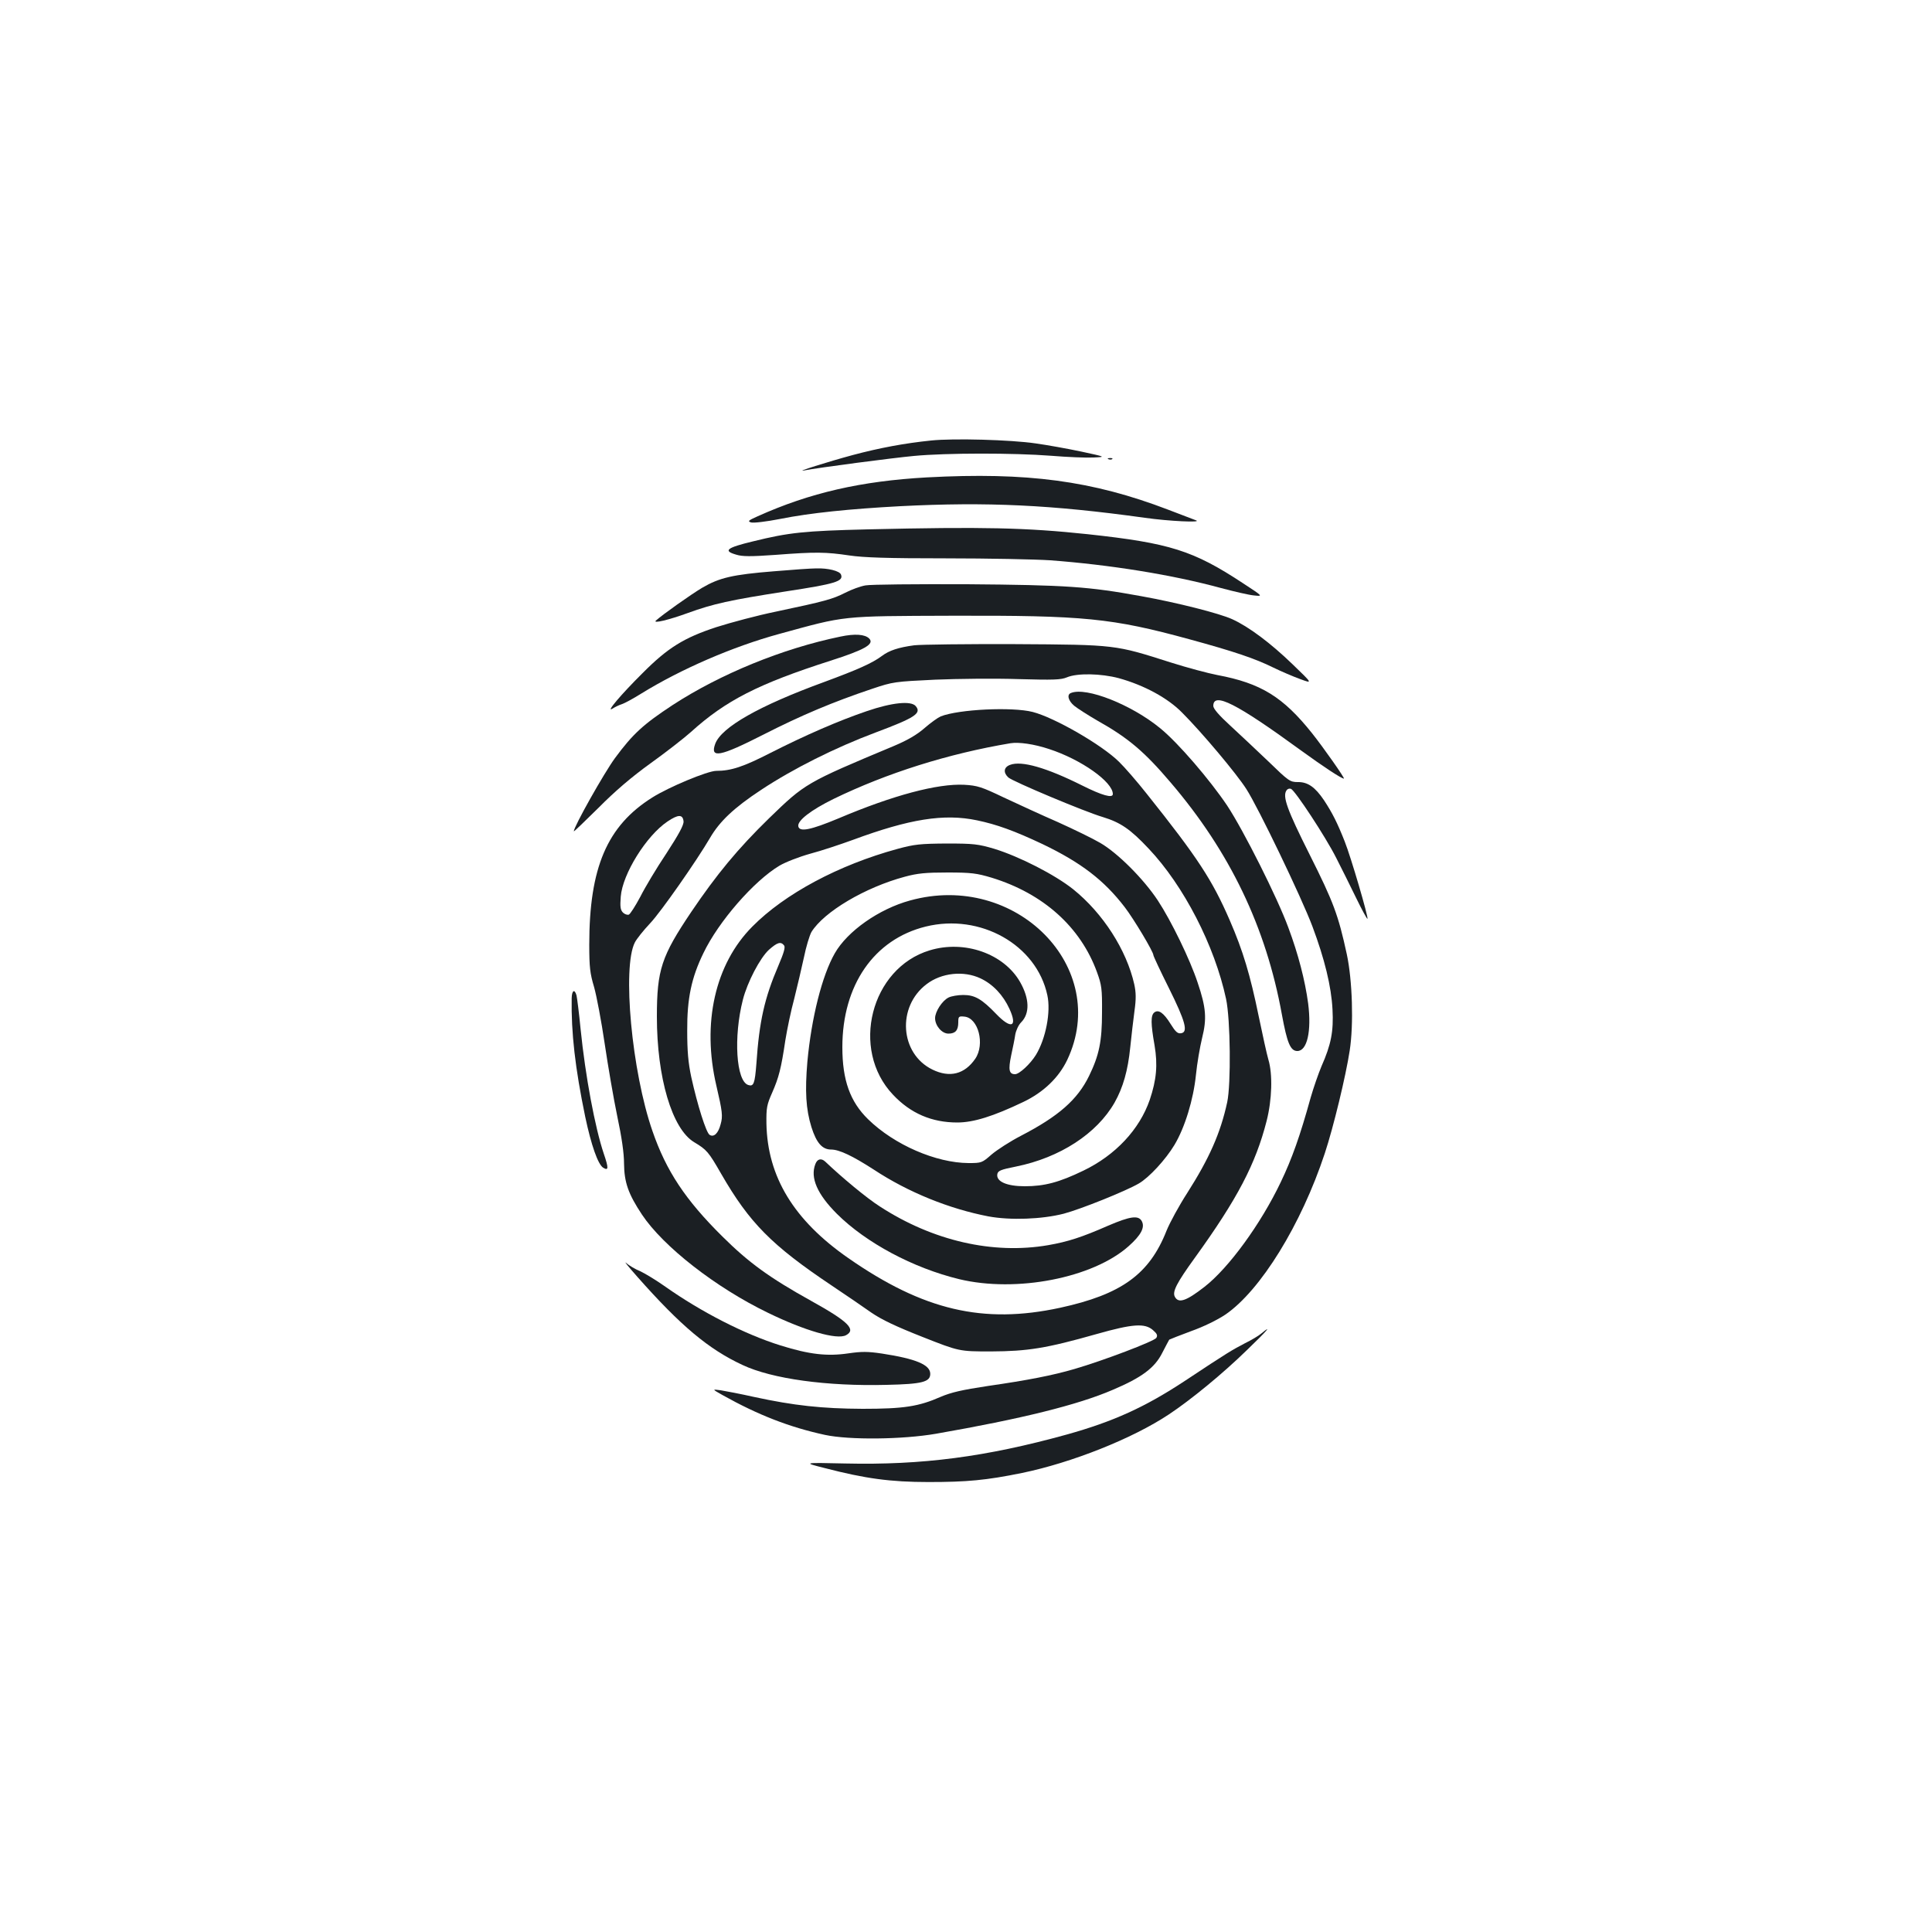 <?xml version="1.0" standalone="no"?>
<!DOCTYPE svg PUBLIC "-//W3C//DTD SVG 20010904//EN"
 "http://www.w3.org/TR/2001/REC-SVG-20010904/DTD/svg10.dtd">
<svg version="1.0" xmlns="http://www.w3.org/2000/svg"
 width="1000pt" height="1000pt" viewBox="0 0 1000 1000"
 preserveAspectRatio="xMidYMid meet">
<g transform="translate(0,1000) scale(0.1,-0.1)"
fill="#1b1f23" stroke="none">
<path d="M4820 7720 c-137 -14 -266 -38 -405 -75 -130 -35 -304 -90 -253 -80
77 15 460 65 568 75 167 16 518 16 710 1 85 -7 184 -11 220 -9 65 3 65 3 -65
31 -71 15 -177 34 -235 42 -129 19 -425 27 -540 15z"/>
<path d="M5738 7623 c7 -3 16 -2 19 1 4 3 -2 6 -13 5 -11 0 -14 -3 -6 -6z"/>
<path d="M4797 7529 c-339 -19 -604 -79 -877 -202 -47 -21 -51 -25 -33 -31 12
-4 80 4 151 18 155 31 360 52 622 66 451 23 783 7 1265 -60 126 -18 302 -26
265 -13 -8 3 -73 28 -144 55 -392 150 -729 195 -1249 167z"/>
<path d="M4490 7260 c-327 -8 -406 -16 -592 -62 -138 -33 -157 -49 -87 -69 32
-10 75 -10 203 -1 207 16 261 15 382 -3 75 -11 195 -15 499 -15 220 0 463 -5
540 -10 309 -23 634 -75 886 -144 68 -18 145 -36 170 -38 47 -5 47 -5 -57 63
-258 170 -379 208 -804 254 -321 34 -539 39 -1140 25z"/>
<path d="M4005 7043 c-212 -17 -281 -33 -370 -85 -59 -35 -207 -140 -240 -170
-18 -17 66 3 165 39 132 48 218 67 508 112 256 39 299 52 285 87 -7 19 -68 34
-128 32 -27 0 -126 -7 -220 -15z"/>
<path d="M4480 6970 c-25 -4 -72 -21 -105 -38 -65 -33 -104 -44 -360 -98 -93
-19 -232 -56 -307 -80 -168 -55 -252 -107 -383 -239 -110 -109 -192 -206 -155
-183 14 9 35 19 48 23 13 4 58 28 101 55 204 126 473 243 715 309 347 95 312
92 894 94 682 2 827 -12 1229 -122 231 -63 340 -100 433 -146 41 -20 104 -47
140 -60 65 -24 65 -24 -41 78 -112 108 -225 193 -311 232 -65 30 -286 86 -470
119 -273 50 -389 58 -903 62 -264 1 -500 -1 -525 -6z"/>
<path d="M4350 6705 c-301 -62 -622 -194 -868 -354 -152 -100 -206 -149 -299
-275 -57 -78 -213 -355 -213 -379 0 -3 57 52 128 122 85 86 173 161 269 230
78 56 172 129 209 162 180 163 348 249 722 369 178 57 229 86 201 115 -22 22
-74 26 -149 10z"/>
<path d="M4732 6660 c-82 -11 -130 -27 -167 -55 -51 -38 -126 -71 -299 -135
-337 -123 -532 -234 -564 -320 -28 -77 24 -67 250 48 194 99 360 169 563 237
107 36 116 37 325 47 118 5 312 7 430 3 182 -5 221 -4 252 9 54 23 177 20 268
-4 131 -36 255 -103 329 -179 102 -102 281 -315 332 -395 62 -96 286 -562 342
-711 63 -168 98 -311 104 -430 6 -113 -7 -181 -57 -294 -16 -38 -41 -110 -56
-162 -55 -199 -97 -317 -155 -438 -103 -216 -269 -444 -395 -542 -94 -73 -134
-87 -153 -51 -14 26 9 71 103 201 221 306 315 486 372 709 28 110 32 242 9
318 -8 27 -30 128 -50 224 -44 214 -81 338 -150 497 -91 209 -165 323 -430
655 -49 62 -114 137 -143 165 -89 88 -334 229 -447 258 -106 27 -382 14 -476
-23 -14 -6 -52 -33 -83 -60 -40 -35 -88 -63 -159 -93 -457 -191 -460 -194
-646 -374 -163 -159 -271 -290 -403 -485 -154 -229 -178 -299 -178 -542 0
-315 78 -581 193 -650 65 -39 74 -49 140 -164 146 -253 260 -369 572 -578 72
-48 164 -111 205 -140 54 -37 128 -72 265 -126 190 -75 190 -75 355 -75 190 1
285 16 546 90 187 53 249 57 291 21 22 -19 26 -28 18 -41 -10 -17 -276 -118
-424 -161 -113 -33 -241 -58 -449 -88 -133 -20 -189 -33 -243 -56 -114 -50
-190 -62 -404 -62 -211 1 -356 17 -560 61 -71 16 -150 31 -175 35 -45 6 -45 6
10 -25 184 -103 346 -166 530 -206 127 -27 401 -24 575 6 441 77 733 149 914
227 151 64 218 114 257 192 18 35 34 65 36 68 3 2 54 22 113 44 65 23 136 58
178 86 182 125 392 465 514 834 45 136 109 401 129 532 21 135 14 364 -15 499
-44 203 -69 270 -192 515 -117 233 -142 302 -120 333 5 8 15 11 23 8 21 -8
179 -248 234 -357 27 -52 73 -146 103 -207 30 -62 57 -111 59 -109 6 7 -86
321 -118 401 -38 96 -63 146 -107 213 -46 68 -84 95 -136 94 -40 0 -48 6 -152
107 -61 58 -150 142 -198 186 -58 53 -87 87 -87 101 0 74 119 14 455 -231 113
-82 208 -145 221 -145 7 0 -106 161 -165 235 -150 188 -265 259 -490 301 -47
9 -156 38 -241 65 -289 92 -282 92 -805 95 -253 1 -488 -2 -523 -6z m698 -537
c166 -54 330 -170 330 -233 0 -23 -56 -7 -158 44 -186 93 -315 130 -374 107
-33 -12 -36 -40 -9 -65 23 -21 397 -178 489 -205 92 -28 143 -63 237 -163 182
-192 342 -503 401 -778 23 -107 26 -441 6 -535 -35 -161 -93 -291 -207 -470
-42 -65 -90 -153 -107 -195 -89 -226 -234 -330 -551 -399 -398 -86 -708 -13
-1096 257 -282 196 -419 421 -424 697 -1 81 2 97 30 160 34 78 46 123 68 271
9 56 29 153 46 215 16 63 38 159 50 213 11 55 29 114 39 132 65 105 278 231
483 286 66 18 109 22 222 22 123 0 151 -4 228 -27 267 -82 460 -255 545 -489
24 -66 27 -86 26 -208 0 -151 -15 -222 -67 -329 -60 -123 -158 -209 -353 -310
-56 -29 -124 -73 -152 -97 -49 -43 -52 -44 -119 -44 -168 1 -384 94 -520 227
-93 91 -133 202 -133 373 0 321 164 558 431 624 283 70 574 -94 630 -355 19
-86 -8 -225 -59 -309 -29 -47 -86 -100 -108 -100 -31 0 -36 22 -20 98 8 37 18
85 21 107 4 22 17 50 30 63 46 46 44 123 -5 209 -84 147 -288 219 -468 164
-305 -92 -412 -513 -190 -747 91 -97 201 -144 333 -144 84 0 186 32 341 106
105 50 184 126 228 218 226 478 -266 977 -814 825 -161 -44 -324 -159 -389
-273 -66 -115 -121 -334 -142 -561 -13 -153 -8 -245 21 -339 26 -82 56 -116
102 -116 42 0 111 -33 221 -104 179 -118 391 -203 593 -242 114 -21 277 -15
390 14 90 24 321 117 388 156 54 31 140 125 185 200 54 90 98 235 111 361 6
61 21 147 32 192 25 100 21 157 -23 287 -40 121 -137 320 -206 425 -74 112
-208 246 -298 298 -39 23 -138 71 -220 108 -83 36 -208 94 -279 127 -115 55
-136 62 -205 66 -138 7 -368 -54 -651 -174 -144 -60 -202 -72 -208 -41 -6 29
65 84 183 142 276 134 593 234 915 288 43 7 122 -4 200 -30z m-373 -369 c101
-21 193 -54 339 -123 198 -95 318 -186 426 -327 46 -60 148 -230 148 -248 0
-5 36 -82 80 -170 86 -173 101 -229 63 -234 -18 -3 -29 8 -54 48 -36 58 -63
77 -85 59 -18 -15 -18 -57 2 -170 17 -101 10 -178 -25 -282 -53 -153 -177
-286 -343 -366 -126 -61 -202 -81 -304 -81 -92 0 -148 24 -142 62 3 18 16 24
97 40 227 46 418 170 510 331 44 78 69 166 81 285 6 59 16 144 22 189 9 64 8
96 -1 138 -40 178 -162 368 -316 492 -94 75 -279 170 -410 210 -82 24 -105 27
-245 27 -137 -1 -167 -4 -255 -28 -304 -83 -583 -232 -751 -402 -193 -194
-262 -500 -186 -824 31 -133 34 -157 22 -199 -12 -47 -35 -69 -57 -55 -18 11
-63 154 -95 299 -16 75 -21 135 -21 240 -1 167 22 275 84 402 78 163 261 373
393 452 32 19 102 46 159 62 57 15 156 48 222 72 292 108 471 137 642 101z
m-999 -647 c8 -9 0 -37 -29 -105 -72 -168 -99 -287 -114 -508 -8 -103 -14
-119 -42 -110 -63 20 -77 249 -28 441 23 91 89 217 135 259 43 38 61 44 78 23z
m1017 -171 c64 -30 117 -86 150 -158 43 -94 9 -107 -68 -27 -75 78 -111 99
-171 99 -28 0 -62 -6 -76 -13 -33 -16 -70 -73 -70 -107 0 -39 35 -80 69 -80
36 0 51 17 51 58 0 31 2 33 32 30 72 -7 107 -143 56 -218 -55 -80 -132 -100
-222 -56 -168 82 -185 325 -30 442 77 59 192 71 279 30z"/>
<path d="M4220 3974 c-27 -70 10 -155 112 -257 151 -150 394 -280 633 -338
296 -71 692 6 877 171 64 57 85 97 68 129 -17 32 -60 26 -174 -23 -137 -60
-208 -83 -311 -101 -285 -49 -597 22 -872 201 -66 42 -195 149 -281 231 -21
20 -42 15 -52 -13z"/>
<path d="M5543 6413 c-22 -8 -14 -40 17 -66 17 -14 72 -49 122 -78 157 -88
242 -160 377 -319 307 -359 494 -749 576 -1201 27 -147 44 -189 80 -189 51 0
74 103 56 246 -16 119 -51 255 -103 394 -57 155 -231 501 -316 630 -90 134
-254 325 -346 400 -148 122 -384 216 -463 183z"/>
<path d="M4486 6319 c-147 -50 -319 -125 -500 -217 -139 -71 -202 -92 -279
-92 -44 0 -246 -84 -331 -138 -234 -147 -326 -363 -326 -762 0 -116 4 -149 25
-219 13 -46 38 -178 55 -294 17 -115 46 -284 65 -375 23 -108 35 -191 35 -245
1 -97 22 -157 93 -264 110 -165 381 -377 652 -508 191 -93 357 -141 404 -116
54 29 12 71 -181 178 -216 120 -323 198 -459 333 -192 190 -291 340 -362 546
-107 308 -157 847 -91 976 9 18 45 63 79 99 56 59 241 324 310 442 50 86 124
156 265 249 165 109 382 218 593 297 203 76 238 99 207 136 -24 29 -123 19
-254 -26z m-948 -570 c2 -18 -23 -65 -88 -165 -51 -76 -112 -178 -136 -226
-25 -47 -52 -89 -59 -92 -8 -3 -22 2 -31 11 -13 14 -15 30 -11 82 9 117 132
315 242 389 55 37 79 38 83 1z"/>
<path d="M2959 4833 c-3 -178 18 -362 70 -613 31 -147 66 -247 93 -264 28 -17
29 -3 3 73 -45 134 -95 399 -120 646 -8 83 -18 160 -21 173 -10 35 -24 26 -25
-15z"/>
<path d="M3300 3390 c224 -253 367 -373 543 -455 153 -72 437 -111 747 -103
183 4 225 15 225 57 0 47 -74 78 -250 105 -74 11 -105 11 -174 1 -109 -16
-201 -6 -351 41 -186 58 -410 173 -596 304 -45 32 -104 68 -130 80 -27 11 -60
31 -73 43 -14 12 13 -21 59 -73z"/>
<path d="M6530 3099 c-14 -12 -52 -35 -85 -51 -64 -33 -93 -50 -310 -194 -209
-138 -373 -212 -613 -279 -419 -116 -750 -159 -1146 -150 -221 5 -221 5 -106
-24 208 -54 339 -72 536 -72 198 0 298 9 484 47 257 53 572 178 760 303 113
75 278 210 403 332 105 101 135 136 77 88z"/>
</g>
</svg>
